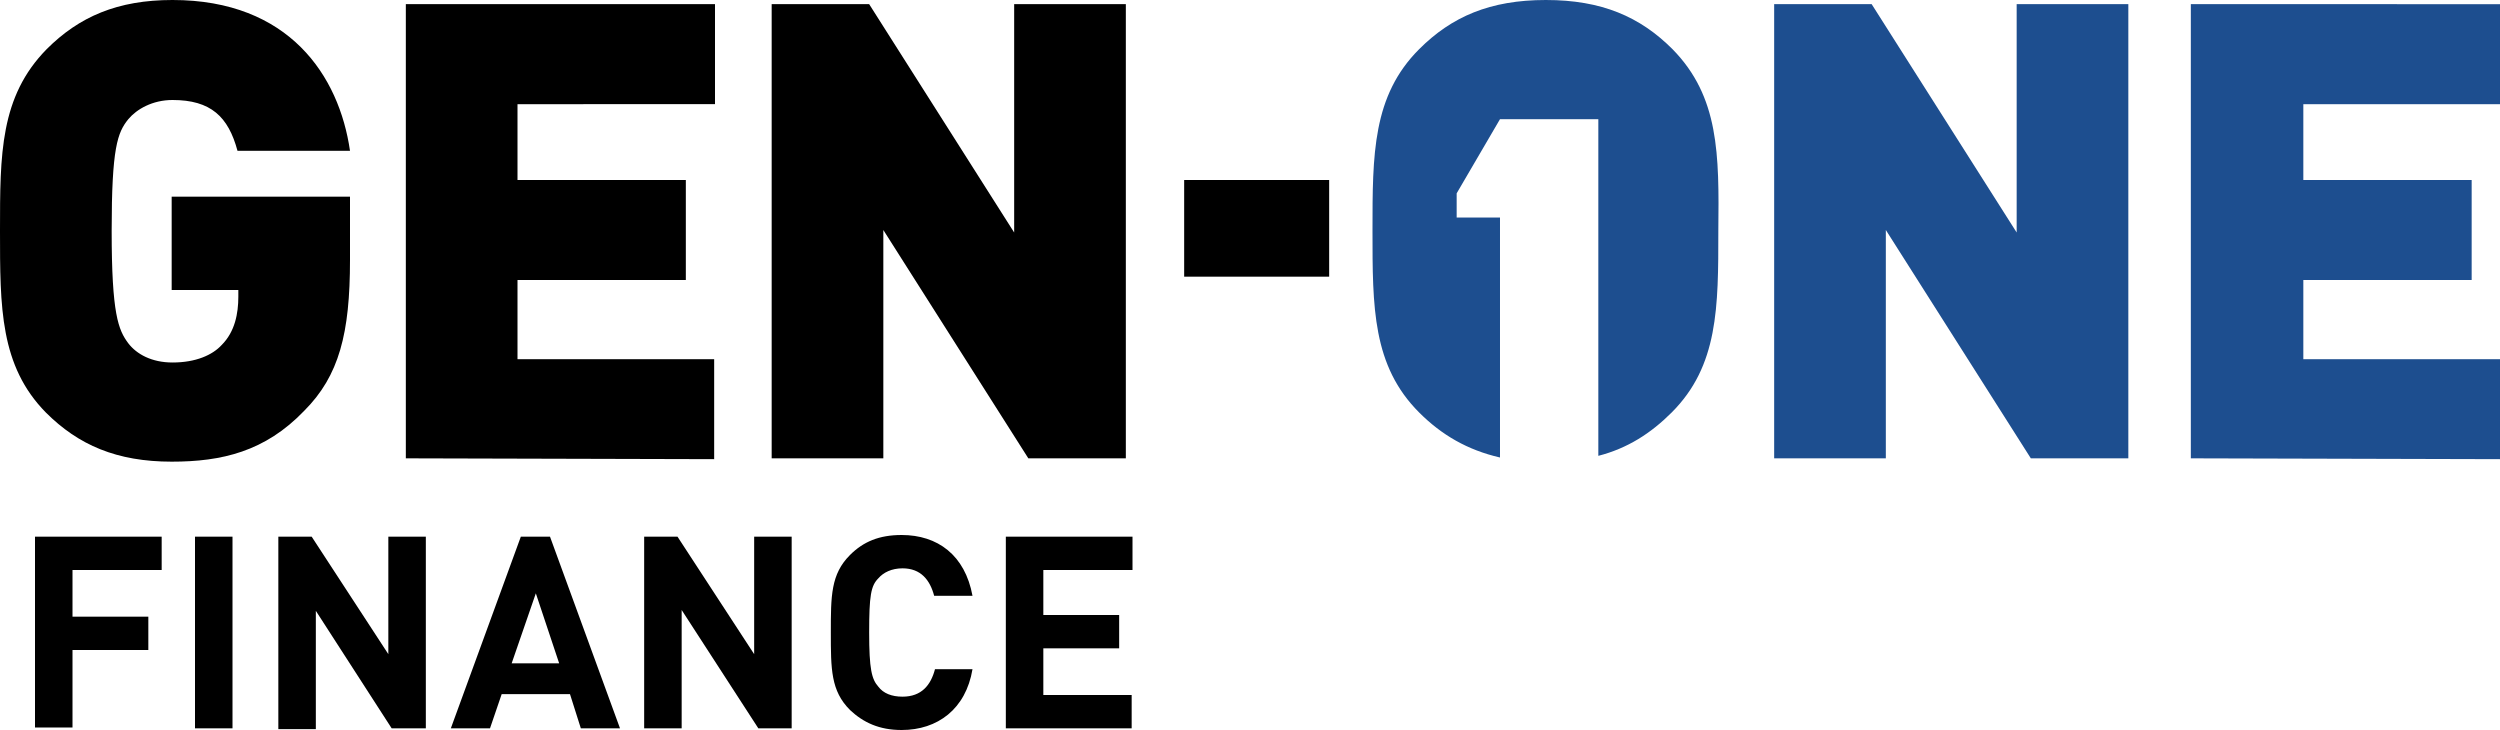 <svg version="1.1" id="Layer_1" xmlns="http://www.w3.org/2000/svg" viewBox="0 243.4 300 87.6">
<g>
	<path d="M36.5,292.7c-4.7,4.9-9.9,6.1-15.9,6.1c-6.6,0-11.2-2-15.1-5.9C0,287.3,0,280.3,0,271.1s0-16.1,5.6-21.8
		c3.9-3.9,8.5-5.9,15.1-5.9c14,0,20,9.1,21.3,18.1H28.5c-1.1-4.1-3.2-6.1-7.8-6.1c-2.4,0-4.3,1.1-5.3,2.3c-1.3,1.6-2,3.4-2,13.4
		s0.8,11.9,2,13.5c1,1.3,2.8,2.3,5.3,2.3c2.8,0,4.8-0.9,5.9-2.1c1.6-1.6,2-3.8,2-5.8v-0.8h-8V267H42v7.6
		C42,283.4,40.7,288.5,36.5,292.7z"/>
	<path d="M48.7,298.4v-54.5h37.1v12H62.1v9.1h20.2v12H62.1v9.5h23.6v12L48.7,298.4L48.7,298.4z"/>
	<path d="M123.4,298.4L106,271v27.4H92.6v-54.5h11.7l17.4,27.4v-27.4h13.4v54.5C135.1,298.4,123.4,298.4,123.4,298.4z"/>
</g>
<g>
	<path fill="#1D4E8F" d="M243.7,298.4L226.3,271v27.4h-13.4v-54.5h11.7l17.4,27.4v-27.4h13.4v54.5
		C255.5,298.4,243.7,298.4,243.7,298.4z"/>
	<path fill="#1D4E8F" d="M262.9,298.4v-54.5H300v12h-23.6v9.1h20.2v12h-20.2v9.5H300v12L262.9,298.4L262.9,298.4z"/>
	<path fill="#1D4E8F" d="M200.7,249.3c-3.9-3.9-8.5-5.9-15.2-5.9s-11.3,2-15.2,5.9c-5.6,5.6-5.6,12.6-5.6,21.8s0,16.2,5.6,21.8
		c2.7,2.7,5.8,4.5,9.7,5.4v-28.8h-5.2v-2.9l5.2-8.9h11.8v40.4c3.5-0.9,6.3-2.7,8.8-5.2c5.6-5.6,5.6-12.6,5.6-21.8
		C206.3,261.9,206.3,255,200.7,249.3z"/>
</g>
<g>
	<path d="M8.7,311.8v5.6h9.1v4H8.7v9.3H4.2v-22.9h15.2v4L8.7,311.8L8.7,311.8z"/>
	<path d="M23.4,330.8v-23h4.5v23H23.4z"/>
	<path d="M47,330.8l-9.1-14.1v14.2h-4.5v-23.1h4l9.2,14.1v-14.1h4.5v23C51.1,330.8,47,330.8,47,330.8z"/>
	<path d="M69.7,330.8l-1.3-4.1h-8.2l-1.4,4.1h-4.7l8.4-23H66l8.4,23H69.7z M64.3,314.6l-2.9,8.4h5.7L64.3,314.6z"/>
	<path d="M91,330.8l-9.2-14.2v14.2h-4.5v-23h4l9.2,14.1v-14.1H95v23H91z"/>
	<path d="M108.2,331c-2.7,0-4.6-0.9-6.2-2.4c-2.3-2.3-2.3-4.9-2.3-9.3c0-4.4,0-7,2.3-9.3c1.6-1.6,3.5-2.4,6.2-2.4
		c4.3,0,7.6,2.4,8.5,7.3h-4.6c-0.5-1.9-1.6-3.3-3.8-3.3c-1.3,0-2.3,0.5-2.9,1.2c-0.9,0.9-1.1,2.1-1.1,6.5c0,4.4,0.3,5.6,1.1,6.5
		c0.6,0.8,1.6,1.2,2.9,1.2c2.3,0,3.4-1.4,3.9-3.3h4.5C115.9,328.5,112.5,331,108.2,331z"/>
	<path d="M120.7,330.8v-23h15.2v4h-10.7v5.4h9.1v4h-9.1v5.6h10.6v4H120.7L120.7,330.8z"/>
</g>
<g>
	<path d="M142.1,276.6V265h17.4v11.6H142.1z"/>
</g>
</svg>
